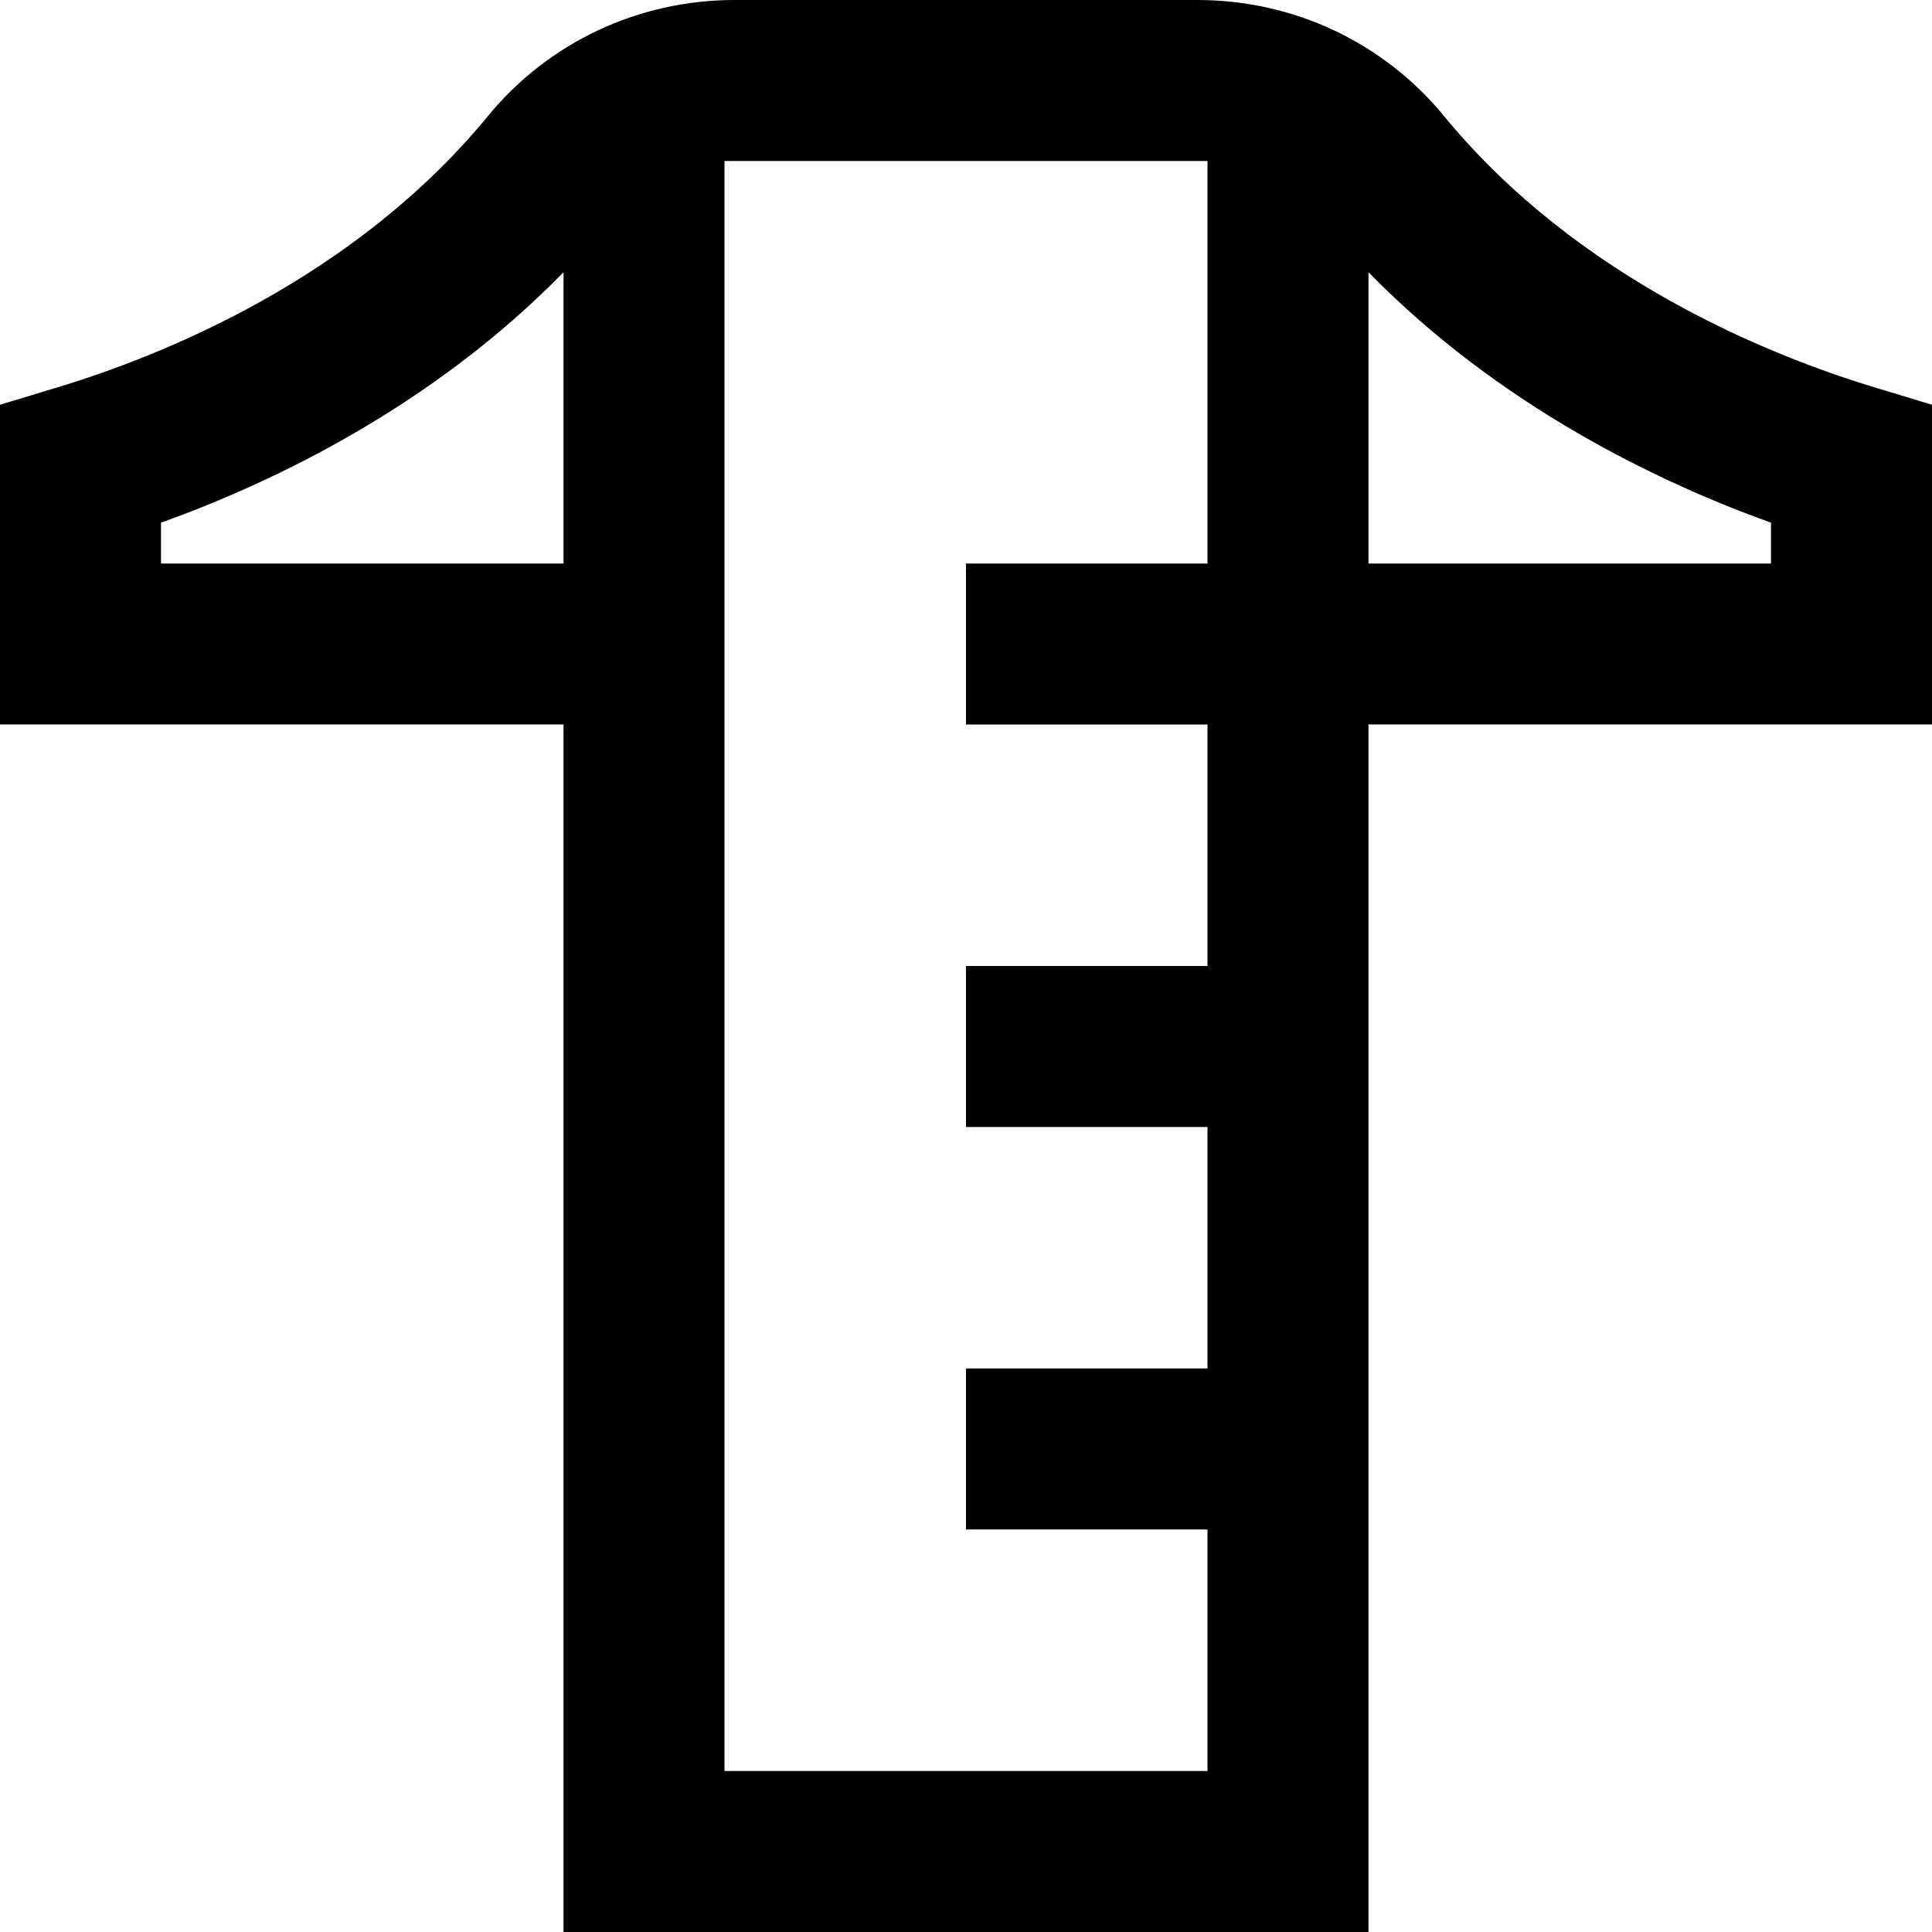 <svg id="Layer_1" viewBox="0 0 24 24" xmlns="http://www.w3.org/2000/svg" data-name="Layer 1"><path d="m23.29 4.813c-1.283-.388-3.685-1.342-5.351-3.37-.752-.917-1.87-1.443-3.066-1.443h-5.746c-1.196 0-2.314.526-3.066 1.442-1.666 2.03-4.067 2.984-5.351 3.371l-.71.215v3.972h7v15h10v-15h7v-3.972zm-16.29 2.187h-5v-.507c1.393-.5 3.371-1.445 5-3.111zm8 0h-3v2h3v3h-3v2h3v3h-3v2h3v3h-6v-20h6zm7 0h-5v-3.618c1.629 1.665 3.607 2.611 5 3.111z"/></svg>